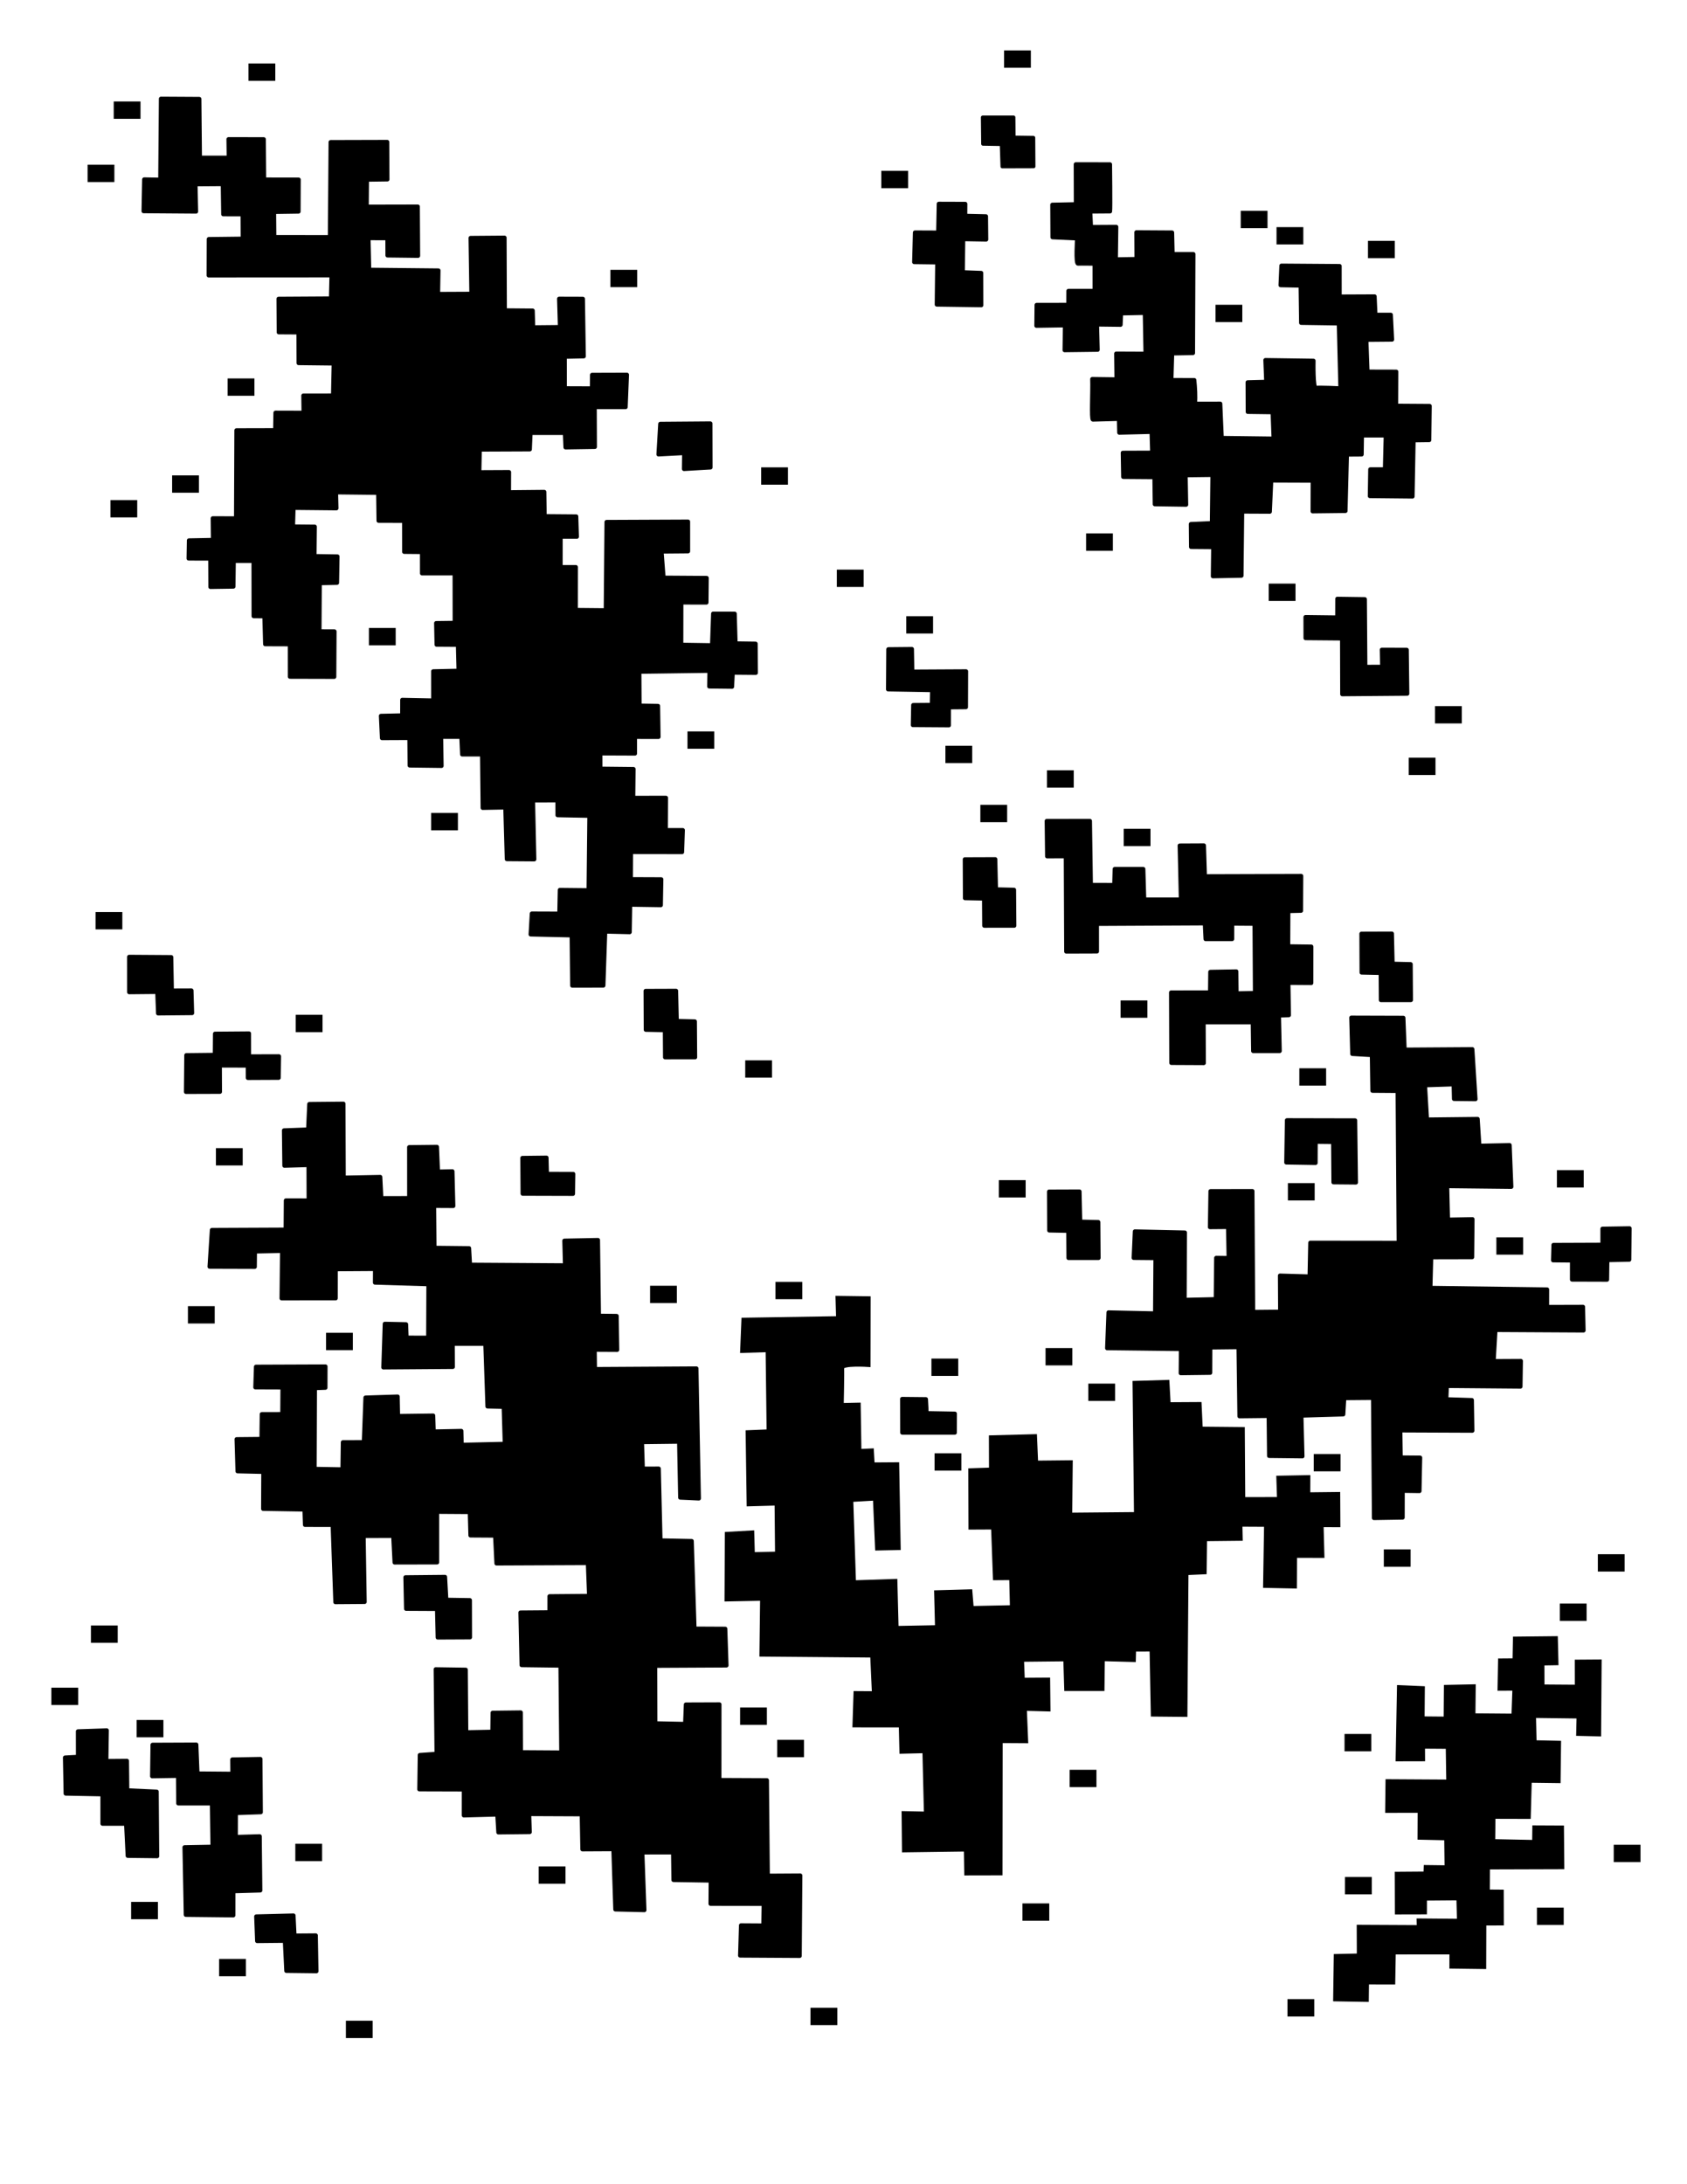 <?xml version="1.0" encoding="UTF-8" standalone="no"?>
<!-- Created with Inkscape (http://www.inkscape.org/) -->

<svg
   xmlns:dc="http://purl.org/dc/elements/1.1/"
   xmlns:cc="http://creativecommons.org/ns#"
   xmlns:rdf="http://www.w3.org/1999/02/22-rdf-syntax-ns#"
   xmlns:svg="http://www.w3.org/2000/svg"
   xmlns="http://www.w3.org/2000/svg"
   xmlns:sodipodi="http://sodipodi.sourceforge.net/DTD/sodipodi-0.dtd"
   xmlns:inkscape="http://www.inkscape.org/namespaces/inkscape"
   width="765"
   height="990"
   id="svg2"
   version="1.1"
   inkscape:version="0.48.4 r9939"
   sodipodi:docname="craig fraser digi camo.svg">
  <defs
     id="defs4" />
  <sodipodi:namedview
     id="base"
     pagecolor="#ffffff"
     bordercolor="#666666"
     borderopacity="1.0"
     inkscape:pageopacity="0.0"
     inkscape:pageshadow="2"
     inkscape:zoom="0.33301332"
     inkscape:cx="528.62377"
     inkscape:cy="323.68677"
     inkscape:document-units="mm"
     inkscape:current-layer="layer2"
     showgrid="false"
     inkscape:snap-grids="false"
     inkscape:snap-to-guides="false"
     inkscape:snap-global="false"
     inkscape:window-width="1280"
     inkscape:window-height="751"
     inkscape:window-x="0"
     inkscape:window-y="25"
     inkscape:window-maximized="1"
     showguides="true"
     inkscape:guide-bbox="true"
     inkscape:snap-nodes="false"
     units="mm">
    <inkscape:grid
       type="xygrid"
       id="grid3019"
       empspacing="10"
       dotted="true"
       visible="true"
       enabled="true"
       snapvisiblegridlinesonly="true" />
  </sodipodi:namedview>
  <g
     inkscape:groupmode="layer"
     id="layer2"
     inkscape:label="camo "
     transform="translate(0,-62.362)">
    <g
       id="g3181"
       style="fill:#000000"
       transform="matrix(-1,0,0,-1,767.214,1071.346)">
      <rect
         style="color:#000000;fill:#000000;fill-opacity:1;stroke:#000000;stroke-width:1.889;stroke-linecap:butt;stroke-linejoin:miter;stroke-miterlimit:4;stroke-opacity:1;stroke-dasharray:none;stroke-dashoffset:0;marker:none;visibility:visible;display:inline;overflow:visible;enable-background:accumulate"
         id="rect3235"
         width="10.261"
         height="5.965"
         x="172.188"
         y="95.947" />
      <rect
         style="color:#000000;fill:#000000;fill-opacity:1;stroke:#000000;stroke-width:1.889;stroke-linecap:butt;stroke-linejoin:miter;stroke-miterlimit:4;stroke-opacity:1;stroke-dasharray:none;stroke-dashoffset:0;marker:none;visibility:visible;display:inline;overflow:visible;enable-background:accumulate"
         id="rect3237"
         width="10.261"
         height="5.965"
         x="24.237"
         y="165.921" />
      <rect
         style="color:#000000;fill:#000000;fill-opacity:1;stroke:#000000;stroke-width:1.889;stroke-linecap:butt;stroke-linejoin:miter;stroke-miterlimit:4;stroke-opacity:1;stroke-dasharray:none;stroke-dashoffset:0;marker:none;visibility:visible;display:inline;overflow:visible;enable-background:accumulate"
         id="rect3239"
         width="10.261"
         height="5.965"
         x="59.065"
         y="137.432" />
      <rect
         style="color:#000000;fill:#000000;fill-opacity:1;stroke:#000000;stroke-width:1.889;stroke-linecap:butt;stroke-linejoin:miter;stroke-miterlimit:4;stroke-opacity:1;stroke-dasharray:none;stroke-dashoffset:0;marker:none;visibility:visible;display:inline;overflow:visible;enable-background:accumulate"
         id="rect3241"
         width="10.261"
         height="5.965"
         x="146.101"
         y="151.312" />
      <rect
         style="color:#000000;fill:#000000;fill-opacity:1;stroke:#000000;stroke-width:1.889;stroke-linecap:butt;stroke-linejoin:miter;stroke-miterlimit:4;stroke-opacity:1;stroke-dasharray:none;stroke-dashoffset:0;marker:none;visibility:visible;display:inline;overflow:visible;enable-background:accumulate"
         id="rect3243"
         width="10.261"
         height="5.965"
         x="146.306"
         y="216.141" />
      <rect
         style="color:#000000;fill:#000000;fill-opacity:1;stroke:#000000;stroke-width:1.889;stroke-linecap:butt;stroke-linejoin:miter;stroke-miterlimit:4;stroke-opacity:1;stroke-dasharray:none;stroke-dashoffset:0;marker:none;visibility:visible;display:inline;overflow:visible;enable-background:accumulate"
         id="rect3245"
         width="10.261"
         height="5.965"
         x="48.685"
         y="275.249" />
      <rect
         style="color:#000000;fill:#000000;fill-opacity:1;stroke:#000000;stroke-width:1.889;stroke-linecap:butt;stroke-linejoin:miter;stroke-miterlimit:4;stroke-opacity:1;stroke-dasharray:none;stroke-dashoffset:0;marker:none;visibility:visible;display:inline;overflow:visible;enable-background:accumulate"
         id="rect3247"
         width="10.261"
         height="5.965"
         x="31.442"
         y="297.614" />
      <path
         style="color:#000000;fill:#000000;fill-opacity:1;stroke:#000000;stroke-width:1.889;marker:none;visibility:visible;display:inline;overflow:visible;enable-background:accumulate"
         d="m 86.221,137.214 7.933,-0.024 0.06,-19.737 14.796,0.194 -0.015,6.436 26.229,-0.018 0.237,-13.605 11.901,0.003 0.092,-7.902 14.272,0.241 -0.277,19.563 -10.458,0.236 0.048,13.01 -27.237,-0.137 0.063,3.018 -18.291,-0.157 0.267,10.262 15.25,-0.124 0.011,-6.243 12.623,-0.029 0.084,17.444 -13.037,0.098 -0.108,2.952 -9.466,-0.117 0.166,13.229 12.107,0.27 -0.054,12.183 14.721,-0.017 -0.152,13.365 -27.556,-0.161 0.236,15.81 11.309,0.085 -0.04,-5.715 11.456,-0.026 -0.602,32.636 -10.75,-0.459 0.113,-13.703 -10.537,-0.093 -0.111,14.366 -12.535,0.264 0.132,-13.151 -18.228,-0.148 -0.436,12.32 6.751,-0.036 -0.234,12.747 -6.56,0.053 -0.194,9.839 -18.469,0.195 -0.278,-11.267 6.362,-0.105 -0.029,-10.518 -15.642,-0.11 0.021,11.362 -10.298,0.072 0.236,-32.95 9.417,0.218 -0.172,7.881 20.296,0.253 -0.281,-12.002 -11.088,-0.239 0.209,-17.311 13.071,0.169 0.455,-16.38 15.998,0.042 0.117,-11.1 -18.634,-0.375 -0.085,6.603 -12.451,-0.06 -0.158,-17.898 33.72,-0.104 0.065,-11.012 -6.321,-0.048 z"
         id="path3249"
         inkscape:connector-curvature="0"
         sodipodi:nodetypes="ccccccccccccccccccccccccccccccccccccccccccccccccccccccccccccccccccccccccc" />
      <rect
         style="color:#000000;fill:#000000;fill-opacity:1;stroke:#000000;stroke-width:1.889;stroke-linecap:butt;stroke-linejoin:miter;stroke-miterlimit:4;stroke-opacity:1;stroke-dasharray:none;stroke-dashoffset:0;marker:none;visibility:visible;display:inline;overflow:visible;enable-background:accumulate"
         id="rect3251"
         width="10.261"
         height="5.965"
         x="599.155"
         y="86.168" />
      <rect
         style="color:#000000;fill:#000000;fill-opacity:1;stroke:#000000;stroke-width:1.889;stroke-linecap:butt;stroke-linejoin:miter;stroke-miterlimit:4;stroke-opacity:1;stroke-dasharray:none;stroke-dashoffset:0;marker:none;visibility:visible;display:inline;overflow:visible;enable-background:accumulate"
         id="rect3253"
         width="10.261"
         height="5.965"
         x="656.649"
         y="114.178" />
      <rect
         style="color:#000000;fill:#000000;fill-opacity:1;stroke:#000000;stroke-width:1.889;stroke-linecap:butt;stroke-linejoin:miter;stroke-miterlimit:4;stroke-opacity:1;stroke-dasharray:none;stroke-dashoffset:0;marker:none;visibility:visible;display:inline;overflow:visible;enable-background:accumulate"
         id="rect3255"
         width="10.261"
         height="5.965"
         x="696.547"
         y="140.032" />
      <rect
         style="color:#000000;fill:#000000;fill-opacity:1;stroke:#000000;stroke-width:1.889;stroke-linecap:butt;stroke-linejoin:miter;stroke-miterlimit:4;stroke-opacity:1;stroke-dasharray:none;stroke-dashoffset:0;marker:none;visibility:visible;display:inline;overflow:visible;enable-background:accumulate"
         id="rect3257"
         width="10.261"
         height="5.965"
         x="732.716"
         y="237.124" />
      <rect
         style="color:#000000;fill:#000000;fill-opacity:1;stroke:#000000;stroke-width:1.889;stroke-linecap:butt;stroke-linejoin:miter;stroke-miterlimit:4;stroke-opacity:1;stroke-dasharray:none;stroke-dashoffset:0;marker:none;visibility:visible;display:inline;overflow:visible;enable-background:accumulate"
         id="rect3259"
         width="10.261"
         height="5.965"
         x="714.777"
         y="265.313" />
      <rect
         style="color:#000000;fill:#000000;fill-opacity:1;stroke:#000000;stroke-width:1.889;stroke-linecap:butt;stroke-linejoin:miter;stroke-miterlimit:4;stroke-opacity:1;stroke-dasharray:none;stroke-dashoffset:0;marker:none;visibility:visible;display:inline;overflow:visible;enable-background:accumulate"
         id="rect3261"
         width="10.261"
         height="5.965"
         x="694.06"
         y="222.486" />
      <rect
         style="color:#000000;fill:#000000;fill-opacity:1;stroke:#000000;stroke-width:1.889;stroke-linecap:butt;stroke-linejoin:miter;stroke-miterlimit:4;stroke-opacity:1;stroke-dasharray:none;stroke-dashoffset:0;marker:none;visibility:visible;display:inline;overflow:visible;enable-background:accumulate"
         id="rect3263"
         width="10.261"
         height="5.965"
         x="622.094"
         y="166.376" />
      <path
         sodipodi:nodetypes="ccccccccc"
         style="color:#000000;fill:#000000;fill-opacity:1;stroke:#000000;stroke-width:1.889;stroke-linecap:round;stroke-linejoin:round;stroke-miterlimit:4;stroke-opacity:1;stroke-dasharray:none;stroke-dashoffset:0;marker:none;visibility:visible;display:inline;overflow:visible;enable-background:accumulate"
         d="m 623.735,115.517 13.626,0.164 0.661,13.641 12.569,-0.123 0.42,11.133 -16.881,0.425 -0.448,-9.095 -9.656,0.07 z"
         id="path3265"
         inkscape:connector-curvature="0" />
      <path
         sodipodi:nodetypes="ccccccccccccccccccccc"
         style="color:#000000;fill:#000000;fill-opacity:1;stroke:#000000;stroke-width:1.889;stroke-linecap:round;stroke-linejoin:round;stroke-miterlimit:4;stroke-opacity:1;stroke-dasharray:none;stroke-dashoffset:0;marker:none;visibility:visible;display:inline;overflow:visible;enable-background:accumulate"
         d="m 661.411,151.783 0.012,-10.934 21.525,0.239 0.582,30.599 -12.704,0.235 0.269,19.668 15.266,0 0.112,12.494 11.742,-0.177 -0.185,14.236 -19.829,0.081 -0.523,-13.087 -15.875,-0.135 0.059,6.477 -12.726,0.223 -0.178,-24.104 11.314,-0.396 0.029,-10.844 -10.848,0.312 -0.263,-24.53 z"
         id="path3267"
         inkscape:connector-curvature="0" />
      <path
         sodipodi:nodetypes="ccccccccccccccc"
         style="color:#000000;fill:#000000;fill-opacity:1;stroke:#000000;stroke-width:1.889;stroke-linecap:round;stroke-linejoin:round;stroke-miterlimit:4;stroke-opacity:1;stroke-dasharray:none;stroke-dashoffset:0;marker:none;visibility:visible;display:inline;overflow:visible;enable-background:accumulate"
         d="m 695.946,167.676 13.355,0.156 0.713,14.55 10.721,3.2e-4 0.011,13.332 16.682,0.327 0.308,16.307 -5.895,0.32 0.021,11.562 -13.065,0.435 0.213,-13.884 -9.355,0.076 -0.143,-13.366 -13.336,-0.606 z"
         id="path3269"
         inkscape:connector-curvature="0" />
      <rect
         style="color:#000000;fill:#000000;fill-opacity:1;stroke:#000000;stroke-width:1.889;stroke-linecap:butt;stroke-linejoin:miter;stroke-miterlimit:4;stroke-opacity:1;stroke-dasharray:none;stroke-dashoffset:0;marker:none;visibility:visible;display:inline;overflow:visible;enable-background:accumulate"
         id="rect3271"
         width="10.261"
         height="5.965"
         x="117.209"
         y="658.654" />
      <rect
         style="color:#000000;fill:#000000;fill-opacity:1;stroke:#000000;stroke-width:1.889;stroke-linecap:butt;stroke-linejoin:miter;stroke-miterlimit:4;stroke-opacity:1;stroke-dasharray:none;stroke-dashoffset:0;marker:none;visibility:visible;display:inline;overflow:visible;enable-background:accumulate"
         id="rect3273"
         width="10.261"
         height="5.965"
         x="105.283"
         y="682.03" />
      <rect
         style="color:#000000;fill:#000000;fill-opacity:1;stroke:#000000;stroke-width:1.889;stroke-linecap:butt;stroke-linejoin:miter;stroke-miterlimit:4;stroke-opacity:1;stroke-dasharray:none;stroke-dashoffset:0;marker:none;visibility:visible;display:inline;overflow:visible;enable-background:accumulate"
         id="rect3275"
         width="10.261"
         height="5.965"
         x="180.685"
         y="737.548" />
      <rect
         style="color:#000000;fill:#000000;fill-opacity:1;stroke:#000000;stroke-width:1.889;stroke-linecap:butt;stroke-linejoin:miter;stroke-miterlimit:4;stroke-opacity:1;stroke-dasharray:none;stroke-dashoffset:0;marker:none;visibility:visible;display:inline;overflow:visible;enable-background:accumulate"
         id="rect3277"
         width="10.261"
         height="5.965"
         x="263.504"
         y="760.293" />
      <rect
         style="color:#000000;fill:#000000;fill-opacity:1;stroke:#000000;stroke-width:1.889;stroke-linecap:butt;stroke-linejoin:miter;stroke-miterlimit:4;stroke-opacity:1;stroke-dasharray:none;stroke-dashoffset:0;marker:none;visibility:visible;display:inline;overflow:visible;enable-background:accumulate"
         id="rect3279"
         width="10.261"
         height="5.965"
         x="204.814"
         y="863.934" />
      <rect
         style="color:#000000;fill:#000000;fill-opacity:1;stroke:#000000;stroke-width:1.889;stroke-linecap:butt;stroke-linejoin:miter;stroke-miterlimit:4;stroke-opacity:1;stroke-dasharray:none;stroke-dashoffset:0;marker:none;visibility:visible;display:inline;overflow:visible;enable-background:accumulate"
         id="rect3281"
         width="10.261"
         height="5.965"
         x="193.38"
         y="906.518" />
      <rect
         style="color:#000000;fill:#000000;fill-opacity:1;stroke:#000000;stroke-width:1.889;stroke-linecap:butt;stroke-linejoin:miter;stroke-miterlimit:4;stroke-opacity:1;stroke-dasharray:none;stroke-dashoffset:0;marker:none;visibility:visible;display:inline;overflow:visible;enable-background:accumulate"
         id="rect3283"
         width="10.261"
         height="5.965"
         x="177.146"
         y="899.129" />
      <rect
         style="color:#000000;fill:#000000;fill-opacity:1;stroke:#000000;stroke-width:1.889;stroke-linecap:butt;stroke-linejoin:miter;stroke-miterlimit:4;stroke-opacity:1;stroke-dasharray:none;stroke-dashoffset:0;marker:none;visibility:visible;display:inline;overflow:visible;enable-background:accumulate"
         id="rect3285"
         width="10.261"
         height="5.965"
         x="135.674"
         y="892.909" />
      <rect
         style="color:#000000;fill:#000000;fill-opacity:1;stroke:#000000;stroke-width:1.889;stroke-linecap:butt;stroke-linejoin:miter;stroke-miterlimit:4;stroke-opacity:1;stroke-dasharray:none;stroke-dashoffset:0;marker:none;visibility:visible;display:inline;overflow:visible;enable-background:accumulate"
         id="rect3287"
         width="10.261"
         height="5.965"
         x="356.372"
         y="924.643" />
      <rect
         style="color:#000000;fill:#000000;fill-opacity:1;stroke:#000000;stroke-width:1.889;stroke-linecap:butt;stroke-linejoin:miter;stroke-miterlimit:4;stroke-opacity:1;stroke-dasharray:none;stroke-dashoffset:0;marker:none;visibility:visible;display:inline;overflow:visible;enable-background:accumulate"
         id="rect3289"
         width="10.261"
         height="5.965"
         x="300.697"
         y="979.213" />
      <path
         style="color:#000000;fill:#000000;fill-opacity:1;stroke:#000000;stroke-width:1.889;stroke-linecap:round;stroke-linejoin:round;stroke-miterlimit:4;stroke-opacity:1;stroke-dasharray:none;stroke-dashoffset:0;marker:none;visibility:visible;display:inline;overflow:visible;enable-background:accumulate"
         d="m 126.689,783.945 19.335,0.195 -0.192,12.099 -6.644,0.017 -0.381,15.358 10.827,0.016 0.125,-8.62 6.678,-0.047 0.653,-25.562 14.88,-0.172 -0.032,13.919 18.82,0.068 0.642,-14.147 12.536,0.059 0.319,-29.067 12.945,-0.257 -0.16,13.198 10.047,0.083 0.095,10.363 -9.539,0.422 -0.25,21.853 12.189,-0.148 -0.241,-13.335 14.2,0.205 0.165,12.29 14.158,0.107 0.186,10.898 -13.337,0.05 0.284,9.457 14.658,-0.364 0.137,6.26 11.832,-0.322 c 0.772,0.086 0.085,12.492 0.277,18.352 l -11.015,-0.141 0.141,11.671 -25.339,-0.114 0.353,-11.871 -10.395,-0.018 c -0.368,-3.551 -0.567,-7.175 -0.352,-10.723 l -11.419,0.025 -0.674,-15.541 -23.542,-0.294 0.447,11.991 11.282,0.15 0.054,13.376 -8.444,0.219 0.389,9.86 -21.808,-0.308 c 0,0 0.271,-12.608 -1.066,-12.315 -1.338,0.292 -11.146,-0.187 -11.146,-0.187 l 0.719,29.451 17.091,0.255 0.227,16.885 9.109,0.185 -0.393,8.838 -26.374,-0.191 -0.014,-13.815 -15.85,0.071 -0.375,-8.334 -6.983,0 -0.558,-11.225 11.658,-0.104 -0.521,-14.435 -13.049,-0.032 0.073,-15.439 -15.225,-0.102 0.202,-15.444 7.107,-0.094 z"
         id="path3291"
         inkscape:connector-curvature="0"
         sodipodi:nodetypes="ccccccccccccccccccccccccccccccccccccccccccccccccscccccccccccccccccccc" />
      <path
         sodipodi:nodetypes="ccccccccccccccc"
         style="color:#000000;fill:#000000;fill-opacity:1;stroke:#000000;stroke-width:1.889;stroke-linecap:round;stroke-linejoin:round;stroke-miterlimit:4;stroke-opacity:1;stroke-dasharray:none;stroke-dashoffset:0;marker:none;visibility:visible;display:inline;overflow:visible;enable-background:accumulate"
         d="m 320.009,900.433 0.106,10.496 9.412,0.215 -0.029,5.417 11.999,0.039 0.263,-13.051 10.544,0.046 0.344,-13.397 -10.455,-0.135 0.216,-19.109 -20.174,-0.29 0.044,14.598 8.35,0.314 -0.193,15.03 z"
         id="path3295"
         inkscape:connector-curvature="0" />
      <path
         style="color:#000000;fill:#000000;fill-opacity:1;stroke:#000000;stroke-width:1.889;stroke-linecap:round;stroke-linejoin:round;stroke-miterlimit:4;stroke-opacity:1;stroke-dasharray:none;stroke-dashoffset:0;marker:none;visibility:visible;display:inline;overflow:visible;enable-background:accumulate"
         d="m 263.852,913.179 c -0.23,1.138 0.022,21.301 0.022,21.301 l 15.504,0.021 -0.053,-18.097 10.687,-0.232 -0.081,-14.721 -11.158,-0.523 c 0,0 0.743,-11.489 -0.391,-11.417 -1.134,0.073 -7.549,-0.029 -7.549,-0.029 l -0.011,-12.344 11.88,-0.013 0.036,-6.34 14.4,-0.024 0.102,-9.422 -12.951,0.203 0.158,-11.267 -14.976,0.186 0.292,11.455 -10.685,-0.131 -0.229,5.17 -10.783,0.222 -0.33,-18.605 -21.494,0.407 -0.181,44.824 9.429,-0.013 0.23,9.791 16.164,0.099 -0.07,-12.109 9.416,-0.156 -0.189,14.717 11.458,-0.064 0.339,7.046 z"
         id="path3297"
         inkscape:connector-curvature="0"
         sodipodi:nodetypes="cccccccsccccccccccccccccccccccccc" />
      <path
         sodipodi:nodetypes="ccccccccccccc"
         style="color:#000000;fill:#000000;fill-opacity:1;stroke:#000000;stroke-width:1.889;stroke-linecap:round;stroke-linejoin:round;stroke-miterlimit:4;stroke-opacity:1;stroke-dasharray:none;stroke-dashoffset:0;marker:none;visibility:visible;display:inline;overflow:visible;enable-background:accumulate"
         d="m 129.074,694.582 0.244,19.854 11.281,0.035 -0.184,-7.741 7.677,-0.013 0.222,30.66 12.463,0.18 0.028,-8.447 14.393,0.176 -0.015,-9.532 -16.568,-0.144 -0.074,-25.27 z"
         id="path3299"
         inkscape:connector-curvature="0" />
      <rect
         style="color:#000000;fill:#000000;fill-opacity:1;stroke:#000000;stroke-width:1.889;stroke-linecap:butt;stroke-linejoin:miter;stroke-miterlimit:4;stroke-opacity:1;stroke-dasharray:none;stroke-dashoffset:0;marker:none;visibility:visible;display:inline;overflow:visible;enable-background:accumulate"
         id="rect3301"
         width="10.261"
         height="5.965"
         x="418.073"
         y="521.473" />
      <rect
         style="color:#000000;fill:#000000;fill-opacity:1;stroke:#000000;stroke-width:1.889;stroke-linecap:butt;stroke-linejoin:miter;stroke-miterlimit:4;stroke-opacity:1;stroke-dasharray:none;stroke-dashoffset:0;marker:none;visibility:visible;display:inline;overflow:visible;enable-background:accumulate"
         id="rect3303"
         width="10.261"
         height="5.965"
         x="560.512"
         y="633.594" />
      <rect
         style="color:#000000;fill:#000000;fill-opacity:1;stroke:#000000;stroke-width:1.889;stroke-linecap:butt;stroke-linejoin:miter;stroke-miterlimit:4;stroke-opacity:1;stroke-dasharray:none;stroke-dashoffset:0;marker:none;visibility:visible;display:inline;overflow:visible;enable-background:accumulate"
         id="rect3305"
         width="10.261"
         height="5.965"
         x="444.261"
         y="670.555" />
      <rect
         style="color:#000000;fill:#000000;fill-opacity:1;stroke:#000000;stroke-width:1.889;stroke-linecap:butt;stroke-linejoin:miter;stroke-miterlimit:4;stroke-opacity:1;stroke-dasharray:none;stroke-dashoffset:0;marker:none;visibility:visible;display:inline;overflow:visible;enable-background:accumulate"
         id="rect3307"
         width="10.261"
         height="5.965"
         x="712.681"
         y="588.685" />
      <rect
         style="color:#000000;fill:#000000;fill-opacity:1;stroke:#000000;stroke-width:1.889;stroke-linecap:butt;stroke-linejoin:miter;stroke-miterlimit:4;stroke-opacity:1;stroke-dasharray:none;stroke-dashoffset:0;marker:none;visibility:visible;display:inline;overflow:visible;enable-background:accumulate"
         id="rect3309"
         width="10.261"
         height="5.965"
         x="588.726"
         y="717.44" />
      <rect
         style="color:#000000;fill:#000000;fill-opacity:1;stroke:#000000;stroke-width:1.889;stroke-linecap:butt;stroke-linejoin:miter;stroke-miterlimit:4;stroke-opacity:1;stroke-dasharray:none;stroke-dashoffset:0;marker:none;visibility:visible;display:inline;overflow:visible;enable-background:accumulate"
         id="rect3311"
         width="10.261"
         height="5.965"
         x="705.93"
         y="775.41" />
      <rect
         style="color:#000000;fill:#000000;fill-opacity:1;stroke:#000000;stroke-width:1.889;stroke-linecap:butt;stroke-linejoin:miter;stroke-miterlimit:4;stroke-opacity:1;stroke-dasharray:none;stroke-dashoffset:0;marker:none;visibility:visible;display:inline;overflow:visible;enable-background:accumulate"
         id="rect3313"
         width="10.261"
         height="5.965"
         x="677.954"
         y="786.606" />
      <rect
         style="color:#000000;fill:#000000;fill-opacity:1;stroke:#000000;stroke-width:1.889;stroke-linecap:butt;stroke-linejoin:miter;stroke-miterlimit:4;stroke-opacity:1;stroke-dasharray:none;stroke-dashoffset:0;marker:none;visibility:visible;display:inline;overflow:visible;enable-background:accumulate"
         id="rect3315"
         width="10.261"
         height="5.965"
         x="652.778"
         y="830.544" />
      <rect
         style="color:#000000;fill:#000000;fill-opacity:1;stroke:#000000;stroke-width:1.889;stroke-linecap:butt;stroke-linejoin:miter;stroke-miterlimit:4;stroke-opacity:1;stroke-dasharray:none;stroke-dashoffset:0;marker:none;visibility:visible;display:inline;overflow:visible;enable-background:accumulate"
         id="rect3317"
         width="10.261"
         height="5.965"
         x="479.206"
         y="879.774" />
      <rect
         style="color:#000000;fill:#000000;fill-opacity:1;stroke:#000000;stroke-width:1.889;stroke-linecap:butt;stroke-linejoin:miter;stroke-miterlimit:4;stroke-opacity:1;stroke-dasharray:none;stroke-dashoffset:0;marker:none;visibility:visible;display:inline;overflow:visible;enable-background:accumulate"
         id="rect3319"
         width="10.261"
         height="5.965"
         x="410.845"
         y="790.247" />
      <rect
         style="color:#000000;fill:#000000;fill-opacity:1;stroke:#000000;stroke-width:1.889;stroke-linecap:butt;stroke-linejoin:miter;stroke-miterlimit:4;stroke-opacity:1;stroke-dasharray:none;stroke-dashoffset:0;marker:none;visibility:visible;display:inline;overflow:visible;enable-background:accumulate"
         id="rect3321"
         width="10.261"
         height="5.965"
         x="716.293"
         y="927.417" />
      <rect
         style="color:#000000;fill:#000000;fill-opacity:1;stroke:#000000;stroke-width:1.889;stroke-linecap:butt;stroke-linejoin:miter;stroke-miterlimit:4;stroke-opacity:1;stroke-dasharray:none;stroke-dashoffset:0;marker:none;visibility:visible;display:inline;overflow:visible;enable-background:accumulate"
         id="rect3323"
         width="10.261"
         height="5.965"
         x="704.44"
         y="956.077" />
      <rect
         style="color:#000000;fill:#000000;fill-opacity:1;stroke:#000000;stroke-width:1.889;stroke-linecap:butt;stroke-linejoin:miter;stroke-miterlimit:4;stroke-opacity:1;stroke-dasharray:none;stroke-dashoffset:0;marker:none;visibility:visible;display:inline;overflow:visible;enable-background:accumulate"
         id="rect3325"
         width="10.261"
         height="5.965"
         x="643.326"
         y="973.301" />
      <rect
         style="color:#000000;fill:#000000;fill-opacity:1;stroke:#000000;stroke-width:1.889;stroke-linecap:butt;stroke-linejoin:miter;stroke-miterlimit:4;stroke-opacity:1;stroke-dasharray:none;stroke-dashoffset:0;marker:none;visibility:visible;display:inline;overflow:visible;enable-background:accumulate"
         id="rect3327"
         width="10.261"
         height="5.965"
         x="621.903"
         y="542.102" />
      <rect
         style="color:#000000;fill:#000000;fill-opacity:1;stroke:#000000;stroke-width:1.889;stroke-linecap:butt;stroke-linejoin:miter;stroke-miterlimit:4;stroke-opacity:1;stroke-dasharray:none;stroke-dashoffset:0;marker:none;visibility:visible;display:inline;overflow:visible;enable-background:accumulate"
         id="rect3329"
         width="10.261"
         height="5.965"
         x="247.854"
         y="548.621" />
      <rect
         style="color:#000000;fill:#000000;fill-opacity:1;stroke:#000000;stroke-width:1.889;stroke-linecap:butt;stroke-linejoin:miter;stroke-miterlimit:4;stroke-opacity:1;stroke-dasharray:none;stroke-dashoffset:0;marker:none;visibility:visible;display:inline;overflow:visible;enable-background:accumulate"
         id="rect3331"
         width="10.261"
         height="5.965"
         x="166.806"
         y="517.867" />
      <rect
         style="color:#000000;fill:#000000;fill-opacity:1;stroke:#000000;stroke-width:1.889;stroke-linecap:butt;stroke-linejoin:miter;stroke-miterlimit:4;stroke-opacity:1;stroke-dasharray:none;stroke-dashoffset:0;marker:none;visibility:visible;display:inline;overflow:visible;enable-background:accumulate"
         id="rect3333"
         width="10.261"
         height="5.965"
         x="246.445"
         y="626.416" />
      <rect
         style="color:#000000;fill:#000000;fill-opacity:1;stroke:#000000;stroke-width:1.889;stroke-linecap:butt;stroke-linejoin:miter;stroke-miterlimit:4;stroke-opacity:1;stroke-dasharray:none;stroke-dashoffset:0;marker:none;visibility:visible;display:inline;overflow:visible;enable-background:accumulate"
         id="rect3335"
         width="10.261"
         height="5.965"
         x="311.45"
         y="637.266" />
      <rect
         style="color:#000000;fill:#000000;fill-opacity:1;stroke:#000000;stroke-width:1.889;stroke-linecap:butt;stroke-linejoin:miter;stroke-miterlimit:4;stroke-opacity:1;stroke-dasharray:none;stroke-dashoffset:0;marker:none;visibility:visible;display:inline;overflow:visible;enable-background:accumulate"
         id="rect3337"
         width="10.261"
         height="5.965"
         x="281.251"
         y="652.939" />
      <rect
         style="color:#000000;fill:#000000;fill-opacity:1;stroke:#000000;stroke-width:1.889;stroke-linecap:butt;stroke-linejoin:miter;stroke-miterlimit:4;stroke-opacity:1;stroke-dasharray:none;stroke-dashoffset:0;marker:none;visibility:visible;display:inline;overflow:visible;enable-background:accumulate"
         id="rect3339"
         width="10.261"
         height="5.965"
         x="327.294"
         y="664.046" />
      <rect
         style="color:#000000;fill:#000000;fill-opacity:1;stroke:#000000;stroke-width:1.889;stroke-linecap:butt;stroke-linejoin:miter;stroke-miterlimit:4;stroke-opacity:1;stroke-dasharray:none;stroke-dashoffset:0;marker:none;visibility:visible;display:inline;overflow:visible;enable-background:accumulate"
         id="rect3341"
         width="10.261"
         height="5.965"
         x="345.045"
         y="722.787" />
      <rect
         style="color:#000000;fill:#000000;fill-opacity:1;stroke:#000000;stroke-width:1.889;stroke-linecap:butt;stroke-linejoin:miter;stroke-miterlimit:4;stroke-opacity:1;stroke-dasharray:none;stroke-dashoffset:0;marker:none;visibility:visible;display:inline;overflow:visible;enable-background:accumulate"
         id="rect3343"
         width="10.261"
         height="5.965"
         x="376.535"
         y="743.885" />
      <rect
         style="color:#000000;fill:#000000;fill-opacity:1;stroke:#000000;stroke-width:1.889;stroke-linecap:butt;stroke-linejoin:miter;stroke-miterlimit:4;stroke-opacity:1;stroke-dasharray:none;stroke-dashoffset:0;marker:none;visibility:visible;display:inline;overflow:visible;enable-background:accumulate"
         id="rect3345"
         width="10.261"
         height="5.965"
         x="658.101"
         y="481.681" />
      <rect
         style="color:#000000;fill:#000000;fill-opacity:1;stroke:#000000;stroke-width:1.889;stroke-linecap:butt;stroke-linejoin:miter;stroke-miterlimit:4;stroke-opacity:1;stroke-dasharray:none;stroke-dashoffset:0;marker:none;visibility:visible;display:inline;overflow:visible;enable-background:accumulate"
         id="rect3347"
         width="10.261"
         height="5.965"
         x="461.219"
         y="419.302" />
      <path
         style="color:#000000;fill:#000000;fill-opacity:1;stroke:#000000;stroke-width:1.889;stroke-linecap:round;stroke-linejoin:round;stroke-miterlimit:4;stroke-opacity:1;stroke-dasharray:none;stroke-dashoffset:0;marker:none;visibility:visible;display:inline;overflow:visible;enable-background:accumulate"
         d="m 481.678,586.488 11.096,0.27 0.838,-24.471 14.117,-0.022 0.24,22.762 18.614,0.427 -0.54,9.442 -12.476,-0.045 -0.22,10.746 -13.055,-0.135 -0.36,33.767 14.449,0.276 0.04,6.737 11.097,-0.039 -0.575,-26.713 12.436,0.09 0.677,23.431 10.277,-0.196 0.262,24.223 9.038,-2.7e-4 0.359,7.992 9.212,-9.2e-4 -0.216,-13.184 14.455,0.18 0.12,12.477 12.436,-0.056 0.467,10.056 -9.648,0.223 -0.016,7.032 -14.035,-0.281 0.008,13.224 -11.519,0.252 0.295,11.771 9.677,0.068 0.195,9.752 -8.412,0.106 0.038,22.476 14.777,-0.017 0.016,9.683 8.081,0.074 0.019,14.049 11.597,0.035 0.166,12.67 19.147,0.212 -0.18,-7.228 19.449,0.195 0.245,-8.457 -9.887,-0.096 0.131,-13.325 -10.416,-0.169 0.2,-11.926 7.829,-0.156 0.138,-21.866 -6.823,-0.028 0.116,-20.563 20.1,0.053 0.013,14.699 11.196,0.041 0.34,12.679 4.898,0.034 0.038,25.055 8.981,-0.01 0.157,-11.646 10.42,-0.159 0.057,12.861 9.817,0.022 -0.144,8.195 -10.89,0.205 0.096,9.812 -10.571,-0.027 -0.162,39.906 -17.57,0.043 -0.142,7.946 -12.744,-0.035 0.104,7.792 -13.473,0.015 -0.3,14.545 15.934,0.18 0.043,13.908 8.953,0.053 0.099,15.152 -23.781,0.145 -0.25,10.522 55.704,-0.035 -0.057,16.443 -15.376,0.184 0.055,11.064 8.773,0.025 0.204,13.665 12.4,-0.086 -0.264,-12.357 23.79,0.173 -0.28,14.377 -7.29,-0.141 -0.308,36.72 -17.395,-0.099 -0.254,-26.638 -13.092,-0.004 0.113,8.388 -15.986,-0.014 -0.157,-18.265 -15.666,-0.03 0.058,-14.472 11.098,-0.163 -0.098,-11.419 -25.238,-0.027 -0.325,43.079 -25.644,0.07 -0.091,-16.955 9.287,-0.128 0.103,-12.261 -23.168,0.05 -0.137,-22.299 13.862,0.168 0.032,7.809 8.611,0.032 -0.329,-14.358 -31.411,-0.316 0.184,-10.643 -15.142,0.07 0.372,25.313 -15.381,0.124 -0.127,-32.939 -12.64,-0.108 -0.217,-7.594 -12.16,0.115 0.381,12.84 -10.766,-0.033 -0.397,-26.047 8.624,-0.189 -0.028,-14.306 -12.328,-0.046 -0.04,6.124 -15.805,0.05 0.591,-14.64 14.027,-0.011 -0.074,-18.051 13.298,-0.204 0.274,6.559 15.6,-0.006 0.32,-7.441 22.696,-0.092 0.216,-10.306 -13.492,0.063 0.036,-9.127 -16.014,0.157 -0.166,-10.994 -14.325,-0.115 -0.283,-9.193 7.368,0.002 0.012,-13.778 -6.922,0.003 0.022,-19.433 -13.61,-0.133 -0.345,40.015 -36.947,0.157 -0.009,-13.431 12.024,-0.103 -0.9,-11.87 -19.56,-0.133 0.107,-11.118 11.392,0.02 0.036,-19.186 -13.989,-0.219 -0.496,14.324 -9.759,-0.02 -0.381,-13.465 -9.096,-0.125 -0.108,-13.194 10.467,0.091 0.317,-6.388 10.328,0.116 -0.114,7.106 31.831,-0.433 -0.091,-15.381 -8.395,-0.135 -0.211,-14.024 10.675,0.015 0.001,-7.546 15.717,0.063 -0.013,-6.951 -15.044,-0.16 0.137,-13.054 -14.842,0.021 0.08,-14.638 -7.732,-0.011 0.337,-9.943 23.147,0.033 0.092,-12.335 -13.814,-0.055 0.209,-11.689 13.915,0.215 z"
         id="path3349"
         inkscape:connector-curvature="0"
         sodipodi:nodetypes="ccccccccccccccccccccccccccccccccccccccccccccccccccccccccccccccccccccccccccccccccccccccccccccccccccccccccccccccccccccccccccccccccccccccccccccccccccccccccccccccccccccccccccccccccccccccccccccccccc" />
      <path
         style="color:#000000;fill:#000000;fill-opacity:1;stroke:#000000;stroke-width:1.889;stroke-linecap:round;stroke-linejoin:round;stroke-miterlimit:4;stroke-opacity:1;stroke-dasharray:none;stroke-dashoffset:0;marker:none;visibility:visible;display:inline;overflow:visible;enable-background:accumulate"
         d="m 445.042,797.113 0.058,19.93 22.695,-0.179 0.812,-13.835 -11.652,0.619 0.087,-7.227 z"
         id="path3351"
         inkscape:connector-curvature="0" />
      <path
         sodipodi:nodetypes="ccccccccccccc"
         style="color:#000000;fill:#000000;fill-opacity:1;stroke:#000000;stroke-width:1.889;stroke-linecap:round;stroke-linejoin:round;stroke-miterlimit:4;stroke-opacity:1;stroke-dasharray:none;stroke-dashoffset:0;marker:none;visibility:visible;display:inline;overflow:visible;enable-background:accumulate"
         d="m 336.919,688.395 0.009,-8.154 16.326,0.113 -0.164,9.044 -8.453,0.069 -0.138,6.727 19.99,0.343 -0.116,18.158 -10.674,0.101 -0.169,-10.235 -24.388,0.131 0.058,-16.227 z"
         id="path3353"
         inkscape:connector-curvature="0" />
      <path
         sodipodi:nodetypes="ccccccccccccccccccccccccccccccccccccccccccc"
         style="color:#000000;fill:#000000;fill-opacity:1;stroke:#000000;stroke-width:1.889;stroke-linecap:round;stroke-linejoin:round;stroke-miterlimit:4;stroke-opacity:1;stroke-dasharray:none;stroke-dashoffset:0;marker:none;visibility:visible;display:inline;overflow:visible;enable-background:accumulate"
         d="m 283.699,577.683 0.193,43.205 8.468,-0.029 0.192,16.01 -19.577,0.006 -0.422,-28.995 -10.631,-0.025 -0.191,7.234 -12.961,-0.002 -0.408,-13.819 -16.652,-0.004 0.548,24.447 -10.973,0.053 -0.441,-13.949 -43.677,0.132 0.086,-15.759 5.757,-0.135 0.067,-15.997 -10.49,-0.137 0.018,-16.479 10.376,0.073 -0.226,-14.64 4.518,-0.156 -0.356,-16.1 12.014,-0.006 0.181,13.006 22.307,0.012 -0.084,-18.477 14.711,0.073 0.112,31.9 -17.678,0.013 -0.111,9.33 -11.774,0.205 -0.11,-9.958 -8.369,0.184 0.184,31.398 10.162,0.076 0.032,-7.019 12.016,-0.006 0.349,7.14 48.94,-0.243 -0.011,-12.514 z"
         id="path3359"
         inkscape:connector-curvature="0" />
      <path
         sodipodi:nodetypes="ccccccccc"
         style="color:#000000;fill:#000000;fill-opacity:1;stroke:#000000;stroke-width:1.889;stroke-linecap:round;stroke-linejoin:round;stroke-miterlimit:4;stroke-opacity:1;stroke-dasharray:none;stroke-dashoffset:0;marker:none;visibility:visible;display:inline;overflow:visible;enable-background:accumulate"
         d="m 680.112,549.806 0.289,10.222 8.89,-0.031 0.284,15.154 19.06,0.13 -0.008,-16.004 -12.74,0.12 -0.375,-9.734 z"
         id="path3361"
         inkscape:connector-curvature="0" />
      <path
         sodipodi:nodetypes="ccccccccccccc"
         style="color:#000000;fill:#000000;fill-opacity:1;stroke:#000000;stroke-width:1.889;stroke-linecap:round;stroke-linejoin:round;stroke-miterlimit:4;stroke-opacity:1;stroke-dasharray:none;stroke-dashoffset:0;marker:none;visibility:visible;display:inline;overflow:visible;enable-background:accumulate"
         d="m 640.845,520.479 -0.145,9.723 13.592,-0.037 0.018,10.391 15.387,-0.121 0.081,-9.582 12.936,-0.144 0.158,-16.629 -15.386,0.05 0.049,11.925 -12.707,-0.04 -0.019,-5.603 z"
         id="path3363"
         inkscape:connector-curvature="0" />
      <path
         style="color:#000000;fill:#000000;fill-opacity:1;stroke:#000000;stroke-width:1.889;stroke-linecap:round;stroke-linejoin:round;stroke-miterlimit:4;stroke-opacity:1;stroke-dasharray:none;stroke-dashoffset:0;marker:none;visibility:visible;display:inline;overflow:visible;enable-background:accumulate"
         d="m 49.375,416.638 -0.241,-10.682 39.95,0.22 0.825,-14.125 -12.347,0.064 0.182,-11.589 33.37,0.281 0.257,-6.063 -11.586,-0.366 -0.216,-13.857 32.666,0.134 -0.17,-12.288 -8.832,-0.076 0.311,-15.126 7.601,0.106 0.027,-12.127 12.989,-0.216 0.409,54.471 13.081,-0.107 0.445,-7.378 18.994,-0.554 -0.471,-18.447 15.091,0.17 0.195,18.128 13.249,-0.142 0.417,31.323 12.827,-0.142 0.043,-11.483 13.342,-0.166 -0.095,10.932 33.464,0.384 -0.618,16.205 -21.125,-0.462 -0.171,25.094 9.878,0.092 -0.53,11.971 -22.668,-0.496 0.121,-30.52 -14.146,0.313 -0.193,18.716 -5.647,-0.078 0.257,14.103 8.231,-0.072 -0.252,16.277 -18.994,0.04 -0.328,-54.779 -12.278,0.117 0.093,16.358 -13.435,-0.395 -0.313,15.294 -40.095,-0.043 0.481,68.867 11.446,0.086 0.236,16.162 8.891,0.529 0.446,16.411 -23.598,-0.073 -0.563,-14.423 -30.71,0.205 -1.432,-22.622 9.725,0.104 0.162,6.624 13.015,-0.434 -0.913,-15.549 -22.966,0.254 -0.778,-12.144 -13.73,0.281 -0.757,-18.876 29.089,0.322 -0.373,-15.226 -11.111,0.207 0.165,-17.198 18.559,-0.042 0.37,-13.883 -52.927,-0.712 0.021,-7.932 z"
         id="path3365"
         inkscape:connector-curvature="0"
         sodipodi:nodetypes="ccccccccccccccccccccccccccccccccccccccccccccccccccccccccccccccccccccccccccccc" />
      <path
         sodipodi:nodetypes="ccccccccccc"
         style="color:#000000;fill:#000000;fill-opacity:1;stroke:#000000;stroke-width:1.889;stroke-linecap:round;stroke-linejoin:round;stroke-miterlimit:4;stroke-opacity:1;stroke-dasharray:none;stroke-dashoffset:0;marker:none;visibility:visible;display:inline;overflow:visible;enable-background:accumulate"
         d="m 38.471,428.98 -0.119,8.856 -9.941,0.2 -0.136,14.202 12.27,-0.193 -0.002,-7.25 22.209,-0.086 0.186,-6.959 -8.585,-0.079 0.005,-8.643 z"
         id="path3367"
         inkscape:connector-curvature="0" />
      <path
         sodipodi:nodetypes="ccccccccc"
         style="color:#000000;fill:#000000;fill-opacity:1;stroke:#000000;stroke-width:1.889;stroke-linecap:round;stroke-linejoin:round;stroke-miterlimit:4;stroke-opacity:1;stroke-dasharray:none;stroke-dashoffset:0;marker:none;visibility:visible;display:inline;overflow:visible;enable-background:accumulate"
         d="m 152.354,473.022 0.353,28.128 30.909,0.067 0.301,-19.117 -13.263,-0.219 -0.044,9.591 -7.949,-0.088 -0.142,-18.27 z"
         id="path3369"
         inkscape:connector-curvature="0" />
      <rect
         style="color:#000000;fill:#000000;fill-opacity:1;stroke:#000000;stroke-width:1.889;stroke-linecap:butt;stroke-linejoin:miter;stroke-miterlimit:4;stroke-opacity:1;stroke-dasharray:none;stroke-dashoffset:0;marker:none;visibility:visible;display:inline;overflow:visible;enable-background:accumulate"
         id="rect3373"
         width="10.261"
         height="5.965"
         x="50"
         y="471.684" />
      <rect
         style="color:#000000;fill:#000000;fill-opacity:1;stroke:#000000;stroke-width:1.889;stroke-linecap:butt;stroke-linejoin:miter;stroke-miterlimit:4;stroke-opacity:1;stroke-dasharray:none;stroke-dashoffset:0;marker:none;visibility:visible;display:inline;overflow:visible;enable-background:accumulate"
         id="rect3375"
         width="10.261"
         height="5.965"
         x="77.45"
         y="441.249" />
      <rect
         style="color:#000000;fill:#000000;fill-opacity:1;stroke:#000000;stroke-width:1.889;stroke-linecap:butt;stroke-linejoin:miter;stroke-miterlimit:4;stroke-opacity:1;stroke-dasharray:none;stroke-dashoffset:0;marker:none;visibility:visible;display:inline;overflow:visible;enable-background:accumulate"
         id="rect3377"
         width="10.261"
         height="5.965"
         x="171.994"
         y="465.822" />
      <rect
         style="color:#000000;fill:#000000;fill-opacity:1;stroke:#000000;stroke-width:1.889;stroke-linecap:butt;stroke-linejoin:miter;stroke-miterlimit:4;stroke-opacity:1;stroke-dasharray:none;stroke-dashoffset:0;marker:none;visibility:visible;display:inline;overflow:visible;enable-background:accumulate"
         id="rect3379"
         width="10.261"
         height="5.965"
         x="160.272"
         y="343.036" />
      <rect
         style="color:#000000;fill:#000000;fill-opacity:1;stroke:#000000;stroke-width:1.889;stroke-linecap:butt;stroke-linejoin:miter;stroke-miterlimit:4;stroke-opacity:1;stroke-dasharray:none;stroke-dashoffset:0;marker:none;visibility:visible;display:inline;overflow:visible;enable-background:accumulate"
         id="rect3381"
         width="10.261"
         height="5.965"
         x="262.503"
         y="374.946" />
      <rect
         style="color:#000000;fill:#000000;fill-opacity:1;stroke:#000000;stroke-width:1.889;stroke-linecap:butt;stroke-linejoin:miter;stroke-miterlimit:4;stroke-opacity:1;stroke-dasharray:none;stroke-dashoffset:0;marker:none;visibility:visible;display:inline;overflow:visible;enable-background:accumulate"
         id="rect3383"
         width="10.261"
         height="5.965"
         x="281.883"
         y="391.058" />
      <rect
         style="color:#000000;fill:#000000;fill-opacity:1;stroke:#000000;stroke-width:1.889;stroke-linecap:butt;stroke-linejoin:miter;stroke-miterlimit:4;stroke-opacity:1;stroke-dasharray:none;stroke-dashoffset:0;marker:none;visibility:visible;display:inline;overflow:visible;enable-background:accumulate"
         id="rect3385"
         width="10.261"
         height="5.965"
         x="303.06"
         y="467.164" />
      <rect
         style="color:#000000;fill:#000000;fill-opacity:1;stroke:#000000;stroke-width:1.889;stroke-linecap:butt;stroke-linejoin:miter;stroke-miterlimit:4;stroke-opacity:1;stroke-dasharray:none;stroke-dashoffset:0;marker:none;visibility:visible;display:inline;overflow:visible;enable-background:accumulate"
         id="rect3387"
         width="10.261"
         height="5.965"
         x="333.632"
         y="386.289" />
      <rect
         style="color:#000000;fill:#000000;fill-opacity:1;stroke:#000000;stroke-width:1.889;stroke-linecap:butt;stroke-linejoin:miter;stroke-miterlimit:4;stroke-opacity:1;stroke-dasharray:none;stroke-dashoffset:0;marker:none;visibility:visible;display:inline;overflow:visible;enable-background:accumulate"
         id="rect3389"
         width="10.261"
         height="5.965"
         x="332.218"
         y="343.367" />
      <rect
         style="color:#000000;fill:#000000;fill-opacity:1;stroke:#000000;stroke-width:1.889;stroke-linecap:butt;stroke-linejoin:miter;stroke-miterlimit:4;stroke-opacity:1;stroke-dasharray:none;stroke-dashoffset:0;marker:none;visibility:visible;display:inline;overflow:visible;enable-background:accumulate"
         id="rect3391"
         width="10.261"
         height="5.965"
         x="404.348"
         y="421.063" />
      <path
         sodipodi:nodetypes="ccccccccc"
         style="color:#000000;fill:#000000;fill-opacity:1;stroke:#000000;stroke-width:1.889;stroke-linecap:round;stroke-linejoin:round;stroke-miterlimit:4;stroke-opacity:1;stroke-dasharray:none;stroke-dashoffset:0;marker:none;visibility:visible;display:inline;overflow:visible;enable-background:accumulate"
         d="m 269.071,438.814 0.118,16.245 8.196,0.196 0.316,13.66 13.793,-0.049 -0.076,-17.579 -8.661,-0.177 -0.086,-12.31 z"
         id="path3393"
         inkscape:connector-curvature="0" />
      <path
         sodipodi:nodetypes="ccccccc"
         style="color:#000000;fill:#000000;fill-opacity:1;stroke:#000000;stroke-width:1.889;stroke-linecap:round;stroke-linejoin:round;stroke-miterlimit:4;stroke-opacity:1;stroke-dasharray:none;stroke-dashoffset:0;marker:none;visibility:visible;display:inline;overflow:visible;enable-background:accumulate"
         d="m 334.25,359.645 -0.026,8.576 13.066,0.232 c -0.413,-0.158 -0.028,4.101 0.062,6.325 l 10.764,0.11 -0.06,-15.242 z"
         id="path3395"
         inkscape:connector-curvature="0" />
      <rect
         style="color:#000000;fill:#000000;fill-opacity:1;stroke:#000000;stroke-width:1.889;stroke-linecap:butt;stroke-linejoin:miter;stroke-miterlimit:4;stroke-opacity:1;stroke-dasharray:none;stroke-dashoffset:0;marker:none;visibility:visible;display:inline;overflow:visible;enable-background:accumulate"
         id="rect3397"
         width="10.261"
         height="5.965"
         x="128.492"
         y="299.8" />
      <path
         style="color:#000000;fill:#000000;fill-opacity:1;stroke:#000000;stroke-width:1.889;marker:none;visibility:visible;display:inline;overflow:visible;enable-background:accumulate"
         d="m 180.064,289.937 13.429,0.273 -0.44,27.678 11.722,0.061 -0.136,-6.399 16.163,-0.173 0.18,-15.006 8.242,-0.37 0.481,-64.255 14.704,0.14 0.569,29.486 8.011,-0.033 0.111,-4.72 14.056,0.381 0.164,-13.51 16.359,-0.003 0.412,13.436 19.716,-0.207 -0.364,-9.135 -11.488,0.079 -0.147,-13.446 10.721,0.282 -0.601,-14.691 11.557,0.07 0.076,-59.954 15.454,-0.031 0.174,10.826 28.063,-0.375 0.167,16.784 -10.122,-0.208 0.679,28.378 10.431,-0.247 0.288,11.922 21,0.02 -0.471,14.556 -8.347,-0.057 0.781,17.151 50.232,0.43 -0.304,25.311 16.14,-0.315 -0.155,29.645 -11.435,0.641 -0.276,-9.822 -11.048,0.221 0.211,22.79 12.662,-0.358 0.461,32.595 -9.513,0.388 0.454,36.893 11.544,-0.345 -0.574,14.064 -42.939,0.688 0.26,9.218 -14.044,-0.194 0.059,-30.151 c 0,0 12.128,0.842 11.981,-1.41 -0.147,-2.252 0.182,-16.814 0.182,-16.814 l -7.693,0.164 -0.336,-21.015 -5.637,0.258 -0.357,-6.334 -11.13,0.075 -0.677,-37.904 9.719,-0.199 0.967,22.629 10.815,-0.622 -1.23,-37.415 -18.771,0.625 -0.552,-21.311 -18.41,0.348 0.401,15.82 -15.443,0.43 -0.619,-7.568 -18.303,0.374 0.309,13.269 7.393,-0.054 0.84,22.997 10.25,-0.05 0.088,25.899 -9.395,0.315 0.044,14.624 -19.926,0.514 -0.504,-11.985 -15.693,0.159 0.236,-23.745 -29.907,0.266 0.66,59.46 -14.842,0.438 -0.553,-10.103 -14.024,0.083 -0.525,-11.148 -19.067,-0.183 -0.205,-31.758 -16.306,0.027 0.312,9.674 -13.519,0.248 0.03,-7.782 -13.578,0.148 -0.079,-14.068 7.619,0.026 -0.376,-13.938 12.393,0.028 z"
         id="path3399"
         inkscape:connector-curvature="0"
         sodipodi:nodetypes="cccccccccccccccccccccccccccccccccccccccccccccccccccccccsccccccccccccccccccccccccccccccccccccccccccccccc" />
      <rect
         style="color:#000000;fill:#000000;fill-opacity:1;stroke:#000000;stroke-width:1.889;stroke-linecap:butt;stroke-linejoin:miter;stroke-miterlimit:4;stroke-opacity:1;stroke-dasharray:none;stroke-dashoffset:0;marker:none;visibility:visible;display:inline;overflow:visible;enable-background:accumulate"
         id="rect3401"
         width="10.261"
         height="5.965"
         x="270.956"
         y="199.904" />
      <rect
         style="color:#000000;fill:#000000;fill-opacity:1;stroke:#000000;stroke-width:1.889;stroke-linecap:butt;stroke-linejoin:miter;stroke-miterlimit:4;stroke-opacity:1;stroke-dasharray:none;stroke-dashoffset:0;marker:none;visibility:visible;display:inline;overflow:visible;enable-background:accumulate"
         id="rect3403"
         width="10.261"
         height="5.965"
         x="403.582"
         y="213.483" />
      <rect
         style="color:#000000;fill:#000000;fill-opacity:1;stroke:#000000;stroke-width:1.889;stroke-linecap:butt;stroke-linejoin:miter;stroke-miterlimit:4;stroke-opacity:1;stroke-dasharray:none;stroke-dashoffset:0;marker:none;visibility:visible;display:inline;overflow:visible;enable-background:accumulate"
         id="rect3405"
         width="10.261"
         height="5.965"
         x="420.4"
         y="228.138" />
      <rect
         style="color:#000000;fill:#000000;fill-opacity:1;stroke:#000000;stroke-width:1.889;stroke-linecap:butt;stroke-linejoin:miter;stroke-miterlimit:4;stroke-opacity:1;stroke-dasharray:none;stroke-dashoffset:0;marker:none;visibility:visible;display:inline;overflow:visible;enable-background:accumulate"
         id="rect3407"
         width="10.261"
         height="5.965"
         x="292.356"
         y="139.338" />
      <rect
         style="color:#000000;fill:#000000;fill-opacity:1;stroke:#000000;stroke-width:1.889;stroke-linecap:butt;stroke-linejoin:miter;stroke-miterlimit:4;stroke-opacity:1;stroke-dasharray:none;stroke-dashoffset:0;marker:none;visibility:visible;display:inline;overflow:visible;enable-background:accumulate"
         id="rect3409"
         width="10.261"
         height="5.965"
         x="388.47"
         y="92.027" />
      <rect
         style="color:#000000;fill:#000000;fill-opacity:1;stroke:#000000;stroke-width:1.889;stroke-linecap:butt;stroke-linejoin:miter;stroke-miterlimit:4;stroke-opacity:1;stroke-dasharray:none;stroke-dashoffset:0;marker:none;visibility:visible;display:inline;overflow:visible;enable-background:accumulate"
         id="rect3411"
         width="10.261"
         height="5.965"
         x="511.72"
         y="156.108" />
      <rect
         style="color:#000000;fill:#000000;fill-opacity:1;stroke:#000000;stroke-width:1.889;stroke-linecap:butt;stroke-linejoin:miter;stroke-miterlimit:4;stroke-opacity:1;stroke-dasharray:none;stroke-dashoffset:0;marker:none;visibility:visible;display:inline;overflow:visible;enable-background:accumulate"
         id="rect3413"
         width="10.261"
         height="5.965"
         x="670.792"
         y="410.047" />
      <rect
         style="color:#000000;fill:#000000;fill-opacity:1;stroke:#000000;stroke-width:1.889;stroke-linecap:butt;stroke-linejoin:miter;stroke-miterlimit:4;stroke-opacity:1;stroke-dasharray:none;stroke-dashoffset:0;marker:none;visibility:visible;display:inline;overflow:visible;enable-background:accumulate"
         id="rect3415"
         width="10.261"
         height="5.965"
         x="608.157"
         y="397.97" />
      <path
         sodipodi:nodetypes="ccccccccccccccccccccccccccccccccccccccccccccccccccccccccccccccccccccccccccccccccccccccccccccccccccccccccccccccccccccccccccccccccccccccccccccccccccccccc"
         style="color:#000000;fill:#000000;fill-opacity:1;stroke:#000000;stroke-width:1.889;stroke-linecap:round;stroke-linejoin:round;stroke-miterlimit:4;stroke-opacity:1;stroke-dasharray:none;stroke-dashoffset:0;marker:none;visibility:visible;display:inline;overflow:visible;enable-background:accumulate"
         d="m 404.312,158.883 0.273,-36.413 27.003,0.159 -0.414,13.675 -10.144,-0.066 -0.139,9.81 24.105,0.038 -0.076,10.528 16.891,0.264 0.164,12.51 13.97,-0.018 -0.934,-26.156 13.156,0.315 0.884,27.321 14.052,-0.075 0.296,15.881 23.868,0.106 -0.27,-8.154 14.211,-0.153 0.488,8.096 15.172,-0.411 -0.01,11.765 20.191,0.059 -0.215,15.535 -7.598,0.539 0.393,38.322 -13.622,-0.207 -0.207,-28.346 -11.868,0.232 -0.112,8.604 -12.749,0.152 -0.079,-18.038 -18.314,-0.12 0.367,39.403 17.633,0.229 0.519,23.819 -13.174,0.104 -0.007,7.267 -17.966,0.154 0.573,14.916 41.443,-0.183 0.615,12.622 11.188,0.069 0.293,10.612 14.851,0.101 -2.8e-4,-22.922 19.254,-0.041 0.617,12.043 13.448,-0.053 -0.466,-29.872 13.255,-0.098 1.229,35 12.552,0.021 0.232,6.964 18.738,0.3 -0.079,16.756 11.694,0.272 0.43,14.521 -11.282,0.109 -0.139,11.248 -9.314,0.021 -0.084,12.097 12.318,0.043 -0.299,9.328 -31.49,0.121 0.027,-9.622 4.759,-0.177 0.138,-36.615 -12.654,-0.228 -0.172,12.29 -9.507,0.016 -0.746,20.237 -14.575,0.462 -0.172,-8.823 -15.94,0.205 -0.229,-7.216 -12.528,0.252 -0.17,-6.291 -19.561,0.442 0.498,16.795 7.352,0.166 0.968,28.395 14.825,-0.005 -0.072,-10.467 31.49,-0.227 -0.639,19.741 -9.639,-0.207 -0.232,-6.069 -9.825,-0.028 -0.098,24.276 24.243,0.73 -0.036,6.176 17.843,-0.113 0.013,-13.181 24.525,-0.012 -0.221,21.497 12.329,-0.261 0.064,-6.956 20.49,0.062 -1.065,16.624 -33.45,0.15 -0.09,13.232 -10.333,-0.01 0.055,16.088 10.95,-0.32 0.189,15.997 -10.954,0.404 -0.529,11.54 -15.454,0.15 -0.135,-33.509 -16.57,0.317 -0.486,-9.625 -12.656,0.034 0.009,23.084 -12.57,0.138 -0.471,-11.224 -6.555,0.138 -0.395,-15.692 8.715,0.045 -0.165,-19.025 -15.705,-0.172 -0.427,-7.494 -43.092,-0.276 0.291,11.176 -15.22,0.3 -0.443,-34.322 -8.036,-0.098 -0.24,-15.348 10.206,0.056 -0.111,-8.776 -46.018,0.27 -1.109,-58.909 8.444,0.39 0.488,25.354 16.865,-0.204 -0.38,-12.037 -7.233,0.015 -0.778,-32.539 -14.169,-0.291 -1.26,-39.691 -13.948,-0.071 -0.554,-16.6 32.335,-0.166 -0.074,-26.097 -13.524,-0.28 -0.344,8.806 -15.196,0.055 0.025,-34.271 -21.548,-0.101 -0.41,-43.28 z"
         id="path3417"
         inkscape:connector-curvature="0" />
      <path
         sodipodi:nodetypes="ccccccccc"
         style="color:#000000;fill:#000000;fill-opacity:1;stroke:#000000;stroke-width:1.889;stroke-linecap:round;stroke-linejoin:round;stroke-miterlimit:4;stroke-opacity:1;stroke-dasharray:none;stroke-dashoffset:0;marker:none;visibility:visible;display:inline;overflow:visible;enable-background:accumulate"
         d="m 554.102,266.859 0.048,16.829 10.682,0.171 0.575,10.368 17.944,-0.175 -0.298,-14.244 -14.035,-0.071 -0.298,-12.948 z"
         id="path3419"
         inkscape:connector-curvature="0" />
      <path
         sodipodi:nodetypes="ccccccc"
         style="color:#000000;fill:#000000;fill-opacity:1;stroke:#000000;stroke-width:1.889;stroke-linecap:round;stroke-linejoin:round;stroke-miterlimit:4;stroke-opacity:1;stroke-dasharray:none;stroke-dashoffset:0;marker:none;visibility:visible;display:inline;overflow:visible;enable-background:accumulate"
         d="m 507.396,467.883 -0.123,8.986 11.949,0.047 0.185,7.335 10.911,-0.125 -0.109,-16.179 z"
         id="path3421"
         inkscape:connector-curvature="0" />
      <path
         inkscape:connector-curvature="0"
         id="path3173"
         d="m 452.014,529.774 0.118,16.245 8.196,0.196 0.316,13.66 13.793,-0.049 -0.076,-17.579 -8.661,-0.177 -0.086,-12.31 z"
         style="color:#000000;fill:#000000;fill-opacity:1;stroke:#000000;stroke-width:1.889;stroke-linecap:round;stroke-linejoin:round;stroke-miterlimit:4;stroke-opacity:1;stroke-dasharray:none;stroke-dashoffset:0;marker:none;visibility:visible;display:inline;overflow:visible;enable-background:accumulate"
         sodipodi:nodetypes="ccccccccc" />
      <path
         inkscape:connector-curvature="0"
         id="path3175"
         d="m 127.416,555.712 0.118,16.245 8.196,0.196 0.316,13.66 13.793,-0.049 -0.076,-17.579 -8.661,-0.177 -0.086,-12.31 z"
         style="color:#000000;fill:#000000;fill-opacity:1;stroke:#000000;stroke-width:1.889;stroke-linecap:round;stroke-linejoin:round;stroke-miterlimit:4;stroke-opacity:1;stroke-dasharray:none;stroke-dashoffset:0;marker:none;visibility:visible;display:inline;overflow:visible;enable-background:accumulate"
         sodipodi:nodetypes="ccccccccc" />
      <path
         sodipodi:nodetypes="ccccccccc"
         style="color:#000000;fill:#000000;fill-opacity:1;stroke:#000000;stroke-width:1.889;stroke-linecap:round;stroke-linejoin:round;stroke-miterlimit:4;stroke-opacity:1;stroke-dasharray:none;stroke-dashoffset:0;marker:none;visibility:visible;display:inline;overflow:visible;enable-background:accumulate"
         d="m 307.273,589.425 0.118,16.245 8.196,0.196 0.316,13.66 13.793,-0.049 -0.076,-17.579 -8.661,-0.177 -0.086,-12.31 z"
         id="path3177"
         inkscape:connector-curvature="0" />
      <path
         sodipodi:nodetypes="ccccccccc"
         style="color:#000000;fill:#000000;fill-opacity:1;stroke:#000000;stroke-width:1.649;stroke-linecap:round;stroke-linejoin:round;stroke-miterlimit:4;stroke-opacity:1;stroke-dasharray:none;stroke-dashoffset:0;marker:none;visibility:visible;display:inline;overflow:visible;enable-background:accumulate"
         d="m 321.588,955.785 -0.13,-12.025 -8.431,-0.142 -0.332,-10.112 -14.188,0.041 0.087,13.013 8.909,0.128 0.095,9.113 z"
         id="path3179"
         inkscape:connector-curvature="0" />
    </g>
  </g>
</svg>
